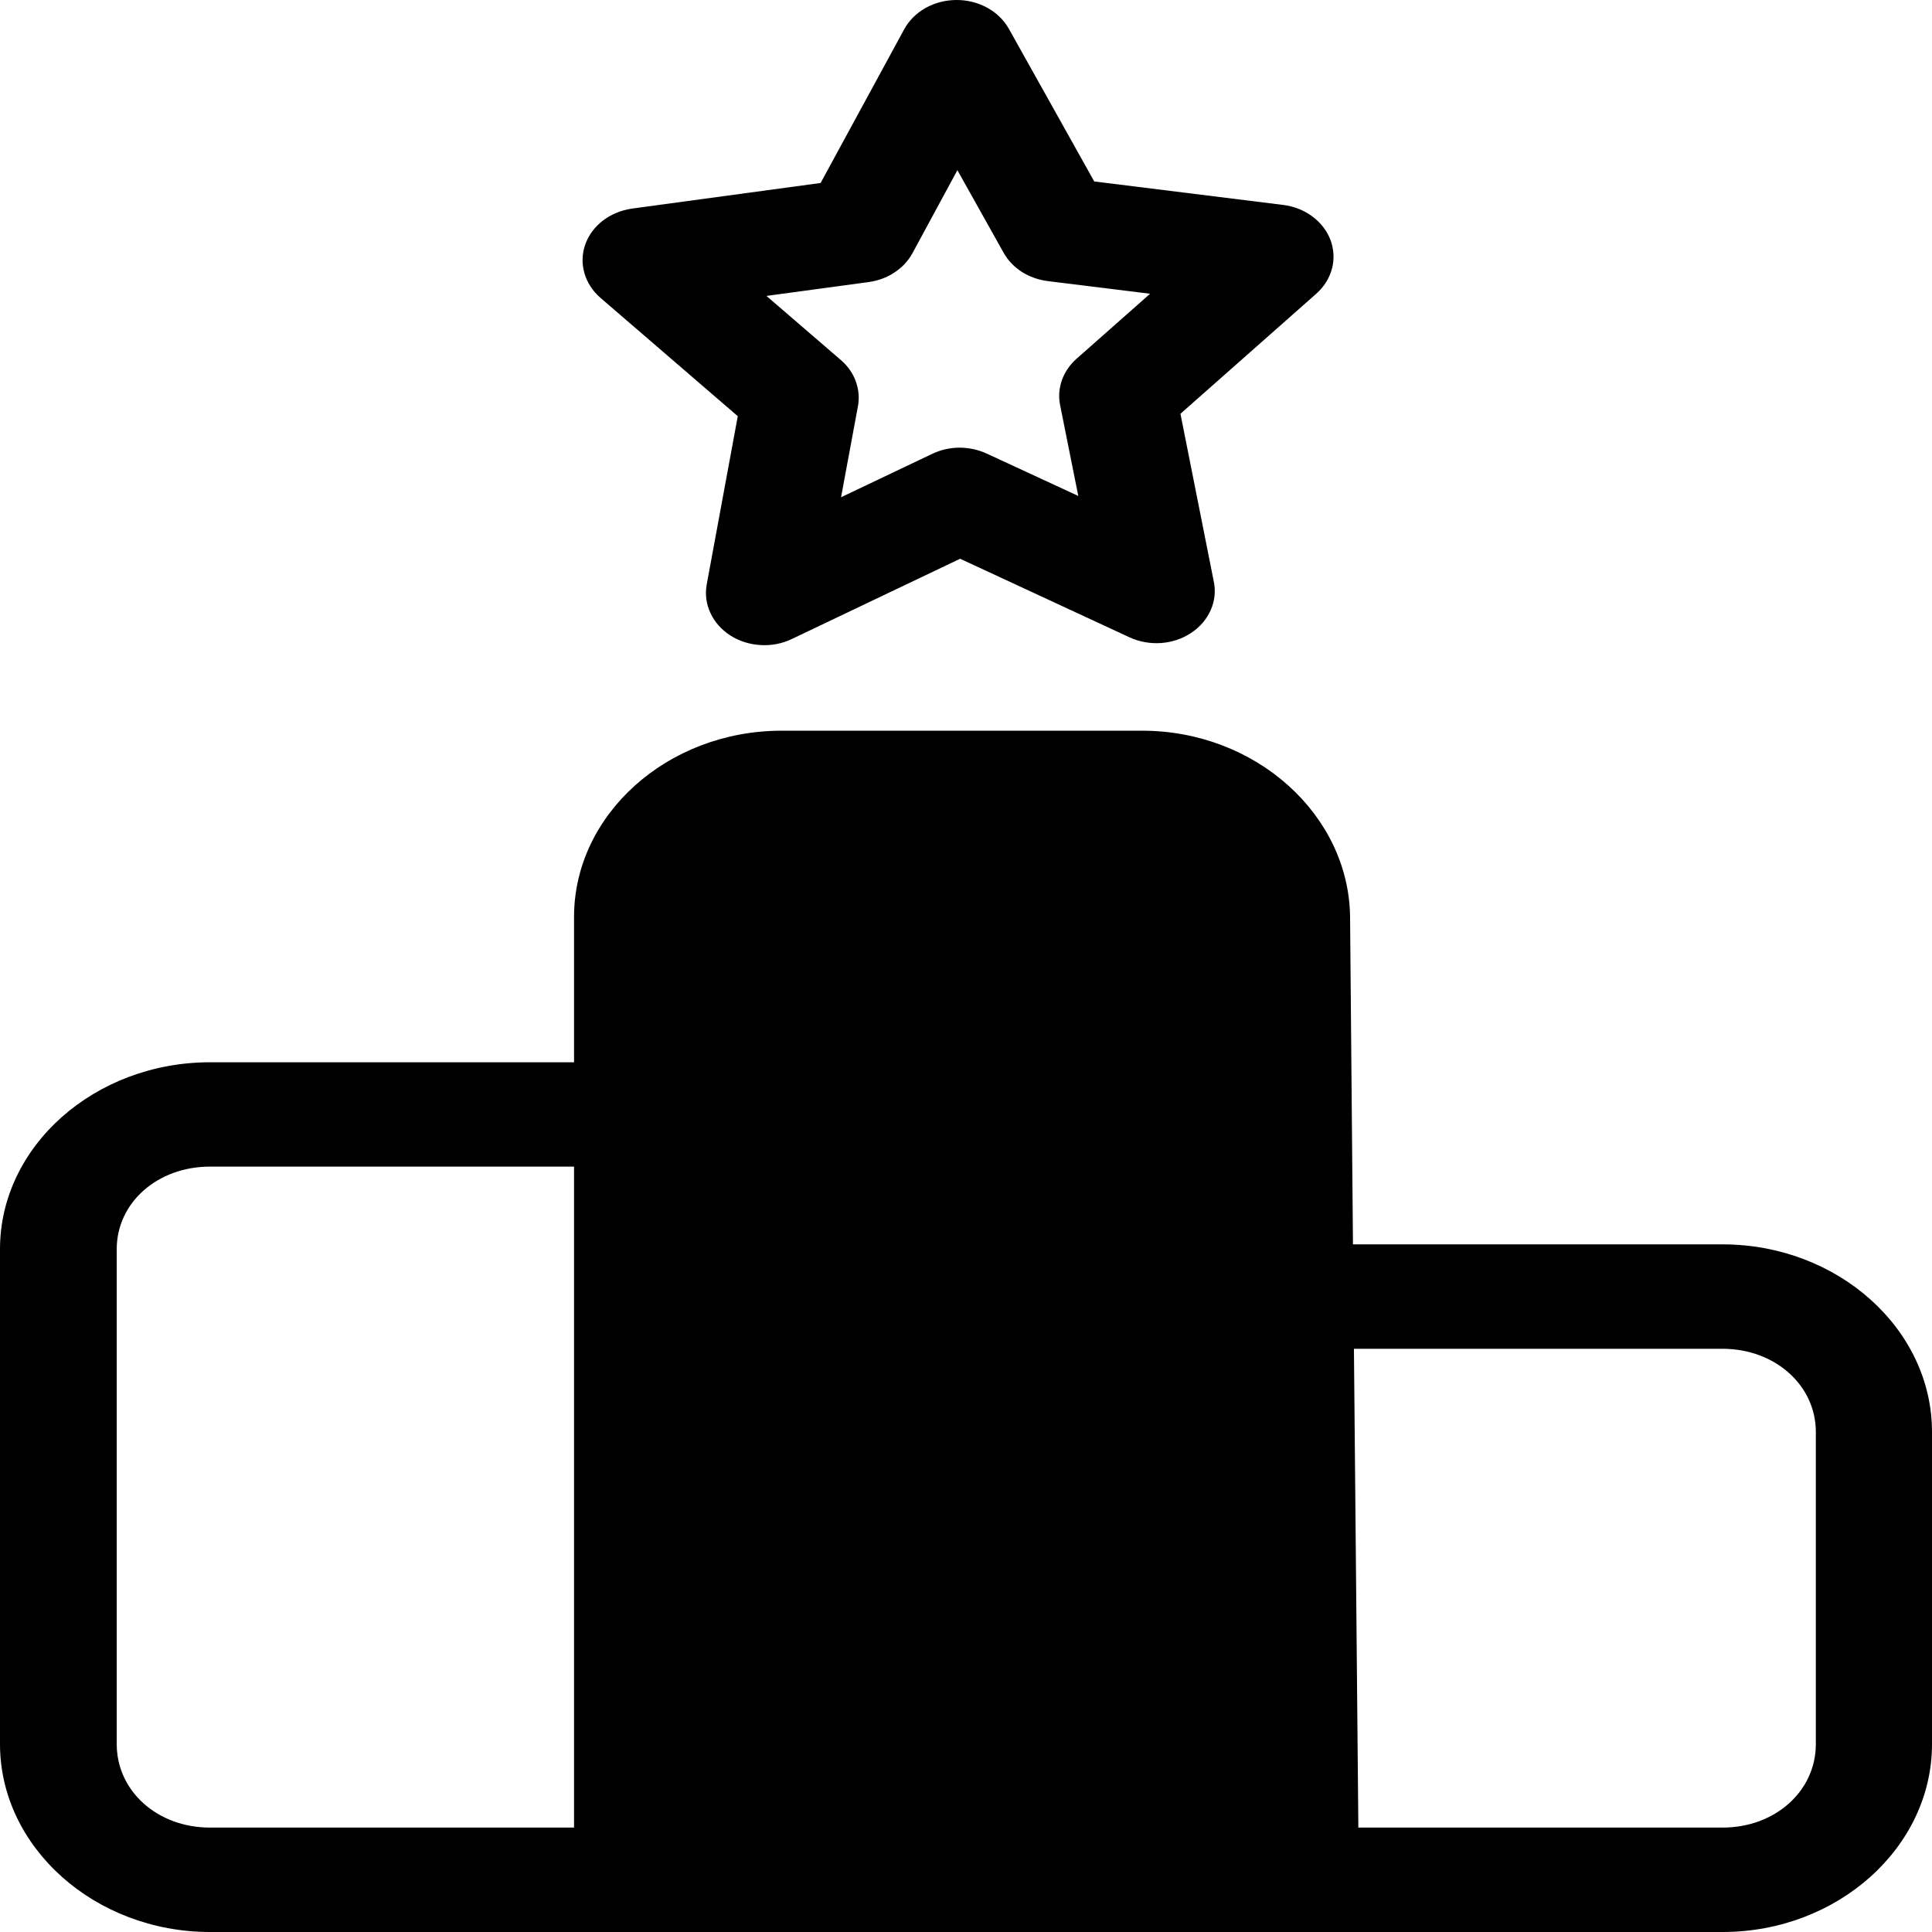 <svg width="24" height="24" viewBox="0 0 24 24" fill="none" xmlns="http://www.w3.org/2000/svg">
<g clip-path="url(#clip0_2364_68)">
<path d="M9.71 9.077C8.291 9.077 7.131 10.12 7.131 11.39V13.196H2.609C1.178 13.196 0 14.237 0 15.517V21.666C0 22.948 1.178 24 2.609 24H21.398C22.829 24 24 22.948 24 21.666V17.788C24 16.508 22.829 15.458 21.398 15.458H16.807L16.771 11.384C16.753 10.12 15.6 9.077 14.187 9.077H9.71ZM2.609 14.492H7.131V22.703H2.609C1.956 22.703 1.45 22.25 1.45 21.666V15.517C1.45 14.94 1.956 14.492 2.609 14.492ZM16.819 16.755H21.398C22.051 16.755 22.557 17.21 22.557 17.788V21.666C22.557 22.25 22.051 22.703 21.398 22.703H16.874L16.819 16.755ZM11.879 1.63165e-05C11.743 0.001 11.611 0.035 11.496 0.1C11.382 0.164 11.29 0.257 11.231 0.366L10.194 2.273L7.852 2.591C7.719 2.61 7.594 2.661 7.491 2.739C7.388 2.818 7.312 2.92 7.271 3.035C7.23 3.15 7.226 3.273 7.259 3.39C7.292 3.508 7.361 3.614 7.457 3.698L9.165 5.17L8.779 7.261C8.757 7.381 8.773 7.503 8.825 7.614C8.876 7.726 8.962 7.823 9.071 7.893C9.181 7.964 9.31 8.005 9.445 8.013C9.58 8.022 9.714 7.996 9.834 7.939L11.927 6.941L14.031 7.917C14.152 7.973 14.287 7.997 14.421 7.988C14.556 7.979 14.685 7.936 14.794 7.864C14.903 7.793 14.988 7.695 15.038 7.583C15.089 7.471 15.103 7.348 15.079 7.229L14.664 5.14L16.351 3.649C16.447 3.564 16.514 3.457 16.546 3.339C16.577 3.222 16.571 3.099 16.529 2.984C16.486 2.87 16.409 2.768 16.305 2.691C16.202 2.613 16.076 2.563 15.942 2.546L13.593 2.254L12.532 0.357C12.471 0.249 12.378 0.158 12.262 0.095C12.147 0.032 12.014 -0.001 11.879 1.63165e-05ZM11.893 2.114L12.468 3.141C12.521 3.235 12.598 3.316 12.693 3.377C12.789 3.438 12.899 3.477 13.016 3.492L14.287 3.649L13.374 4.456C13.29 4.53 13.228 4.621 13.192 4.721C13.156 4.821 13.148 4.928 13.169 5.032L13.395 6.161L12.256 5.634C12.151 5.586 12.035 5.561 11.917 5.561C11.8 5.562 11.684 5.588 11.58 5.638L10.448 6.177L10.658 5.044C10.677 4.94 10.667 4.834 10.63 4.735C10.594 4.635 10.53 4.545 10.445 4.472L9.521 3.676L10.79 3.504C10.906 3.488 11.017 3.448 11.111 3.385C11.206 3.323 11.282 3.241 11.334 3.147L11.893 2.114Z" fill="black"/>
</g>
<defs>
<clipPath id="clip0_2364_68">
<rect width="24" height="24" fill="white"/>
</clipPath>
</defs>
</svg>
